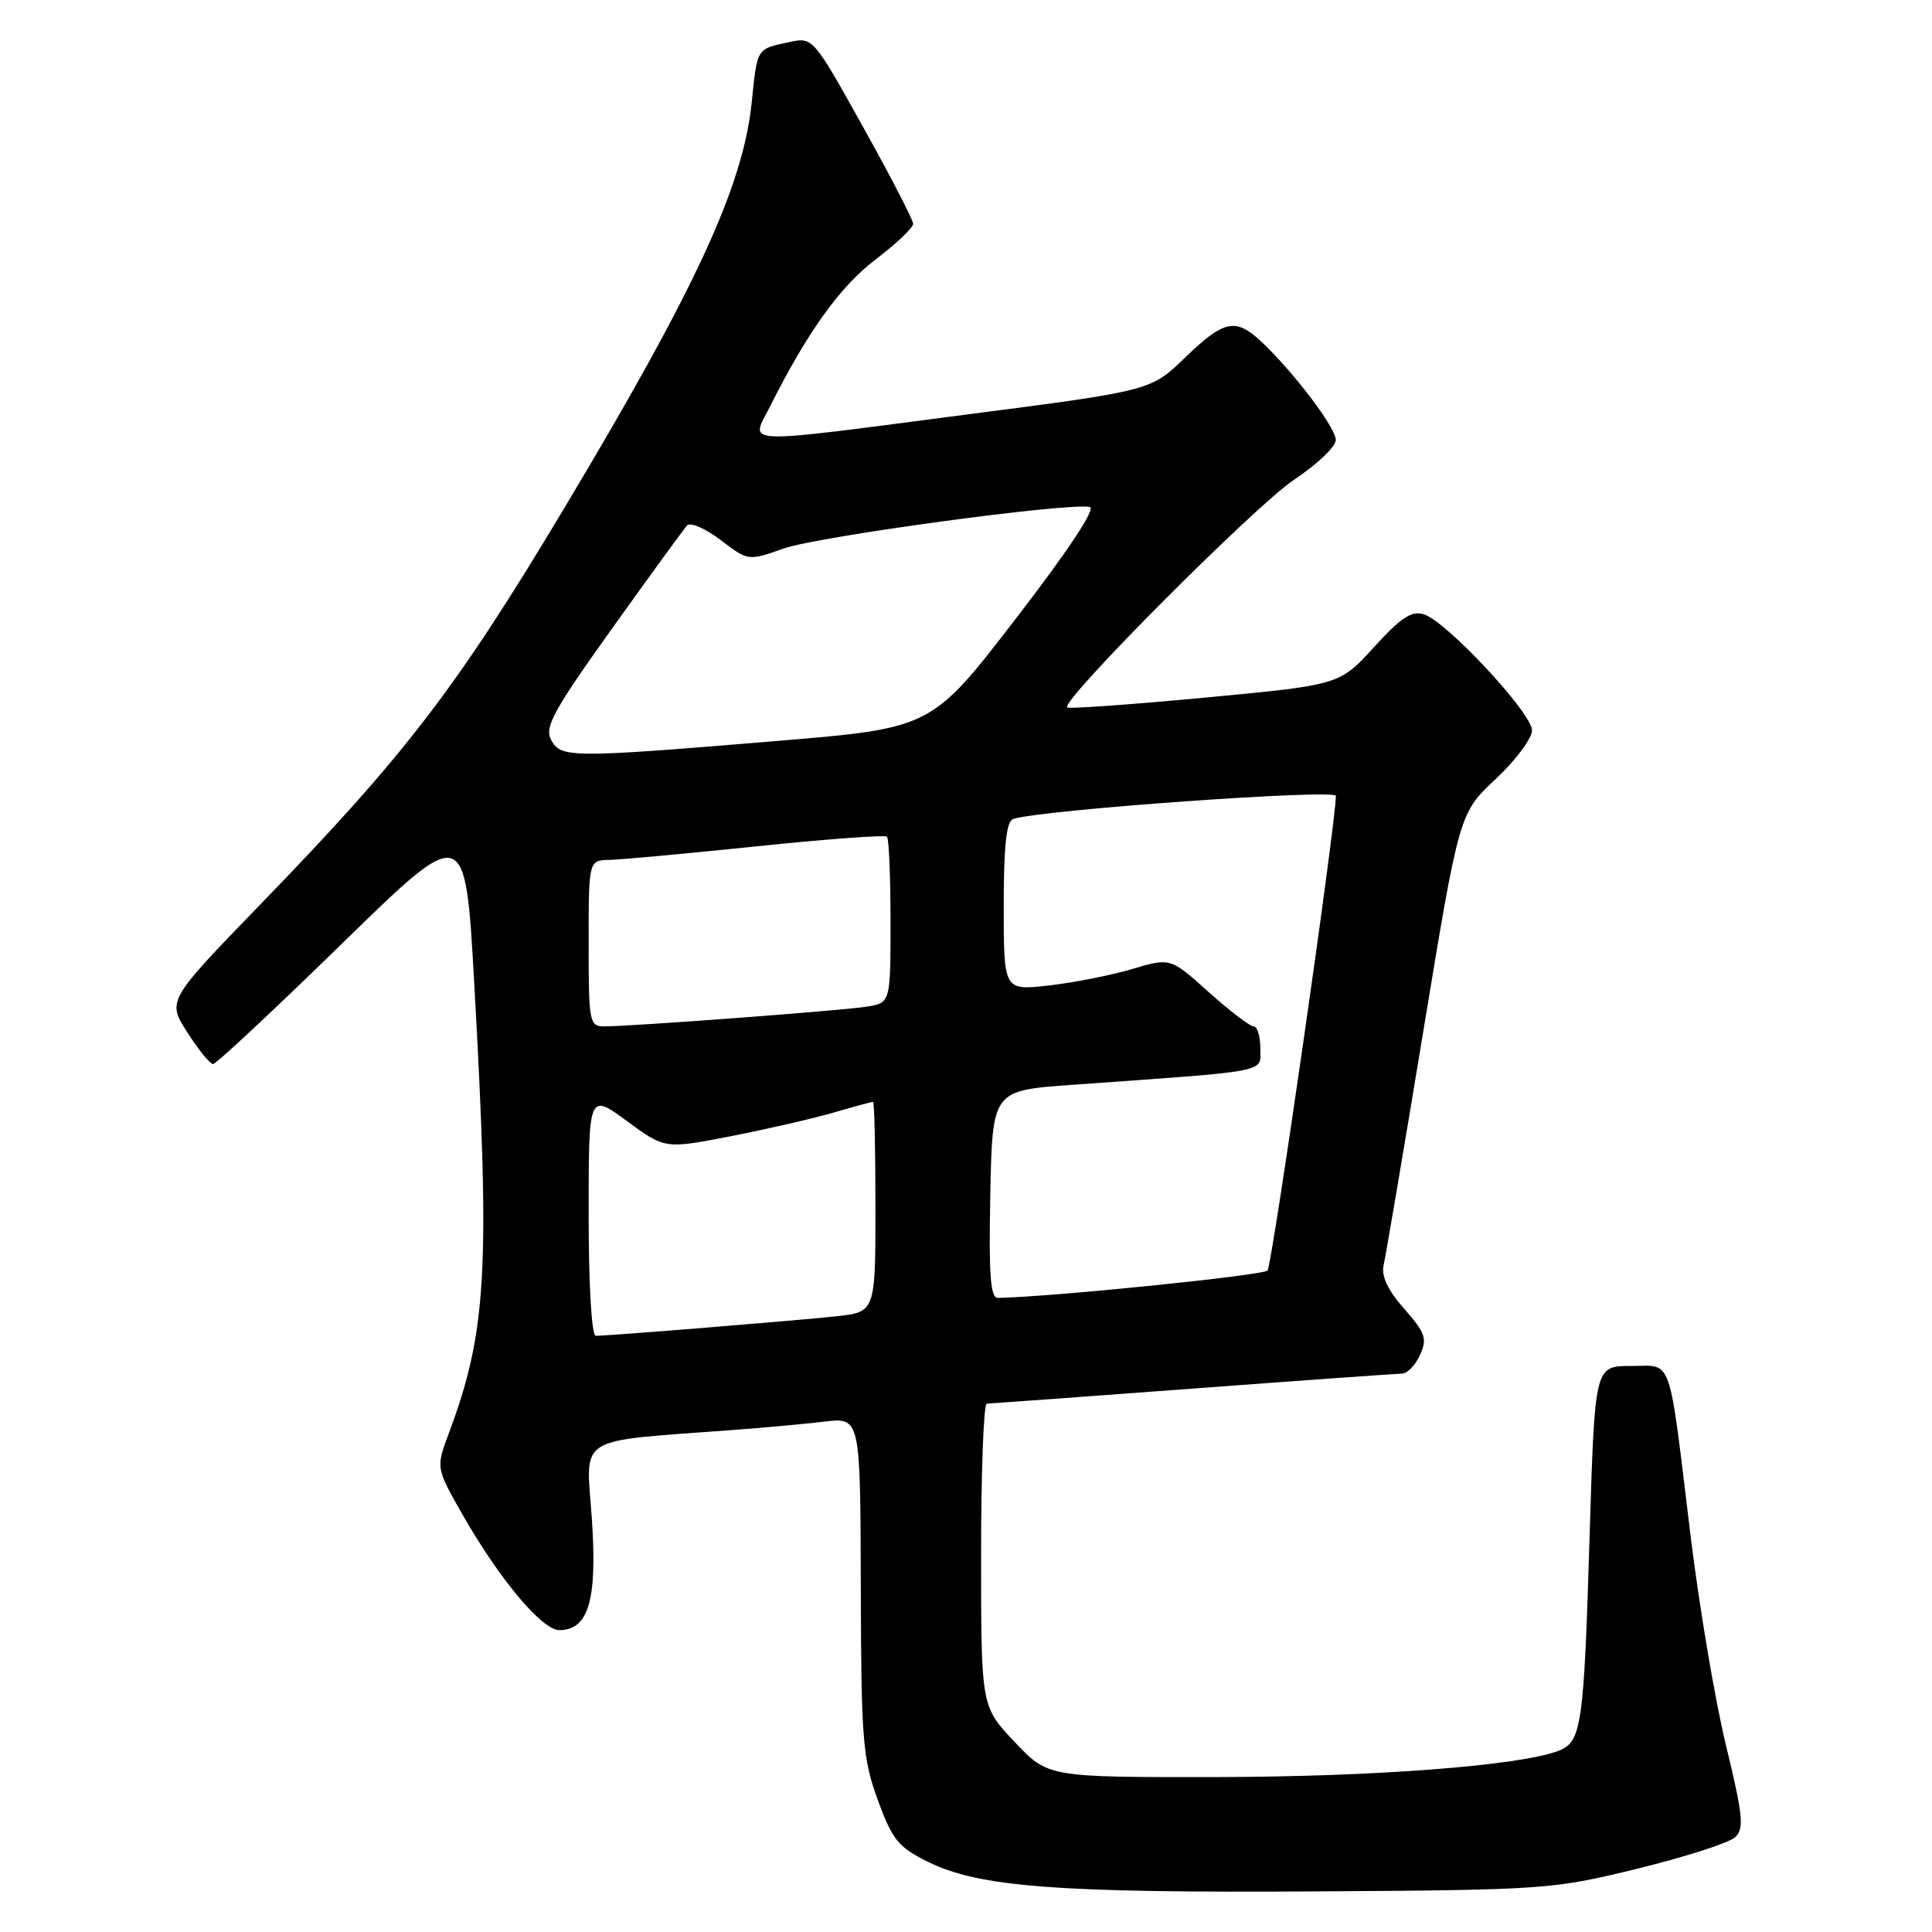 <?xml version="1.0" encoding="UTF-8" standalone="no"?>
<!DOCTYPE svg PUBLIC "-//W3C//DTD SVG 1.1//EN" "http://www.w3.org/Graphics/SVG/1.1/DTD/svg11.dtd" >
<svg xmlns="http://www.w3.org/2000/svg" xmlns:xlink="http://www.w3.org/1999/xlink" version="1.1" viewBox="0 0 256 256">
 <g >
 <path fill="currentColor"
d=" M 217.00 247.60 C 223.32 246.05 229.14 244.18 229.92 243.44 C 231.13 242.29 230.96 240.59 228.71 231.30 C 227.26 225.36 225.15 212.85 224.01 203.50 C 221.03 179.05 221.72 181.00 216.08 181.00 C 211.32 181.00 211.32 181.00 210.64 203.25 C 209.87 228.80 209.58 230.83 206.49 232.00 C 201.32 233.97 182.07 235.44 161.19 235.47 C 138.87 235.50 138.87 235.50 134.44 230.81 C 130.00 226.12 130.00 226.12 130.00 206.06 C 130.00 195.03 130.34 185.99 130.75 185.99 C 131.16 185.98 143.43 185.09 158.00 184.00 C 172.57 182.91 185.07 182.02 185.77 182.01 C 186.47 182.01 187.55 180.89 188.16 179.54 C 189.14 177.39 188.89 176.63 186.06 173.42 C 183.88 170.94 183.00 169.07 183.34 167.63 C 183.61 166.46 185.98 152.50 188.60 136.62 C 193.36 107.74 193.36 107.74 198.18 103.23 C 200.83 100.75 203.00 97.85 203.00 96.78 C 203.00 94.50 191.69 82.35 188.67 81.40 C 187.06 80.88 185.62 81.83 182.06 85.75 C 177.50 90.76 177.50 90.76 159.64 92.44 C 149.82 93.36 141.61 93.95 141.40 93.74 C 140.54 92.87 166.38 66.94 171.48 63.56 C 174.52 61.54 177.00 59.18 177.00 58.30 C 177.00 56.67 171.40 49.28 167.11 45.25 C 163.72 42.08 162.19 42.40 157.03 47.38 C 152.50 51.76 152.50 51.76 128.45 54.88 C 97.19 58.94 99.44 59.03 102.09 53.75 C 107.02 43.94 111.31 37.98 116.01 34.39 C 118.76 32.30 121.00 30.17 121.00 29.66 C 121.00 29.15 118.01 23.37 114.36 16.82 C 107.75 4.95 107.70 4.91 104.61 5.57 C 100.21 6.51 100.35 6.28 99.61 13.54 C 98.46 24.69 92.24 38.16 74.72 67.41 C 60.45 91.24 53.74 99.99 34.48 119.86 C 22.14 132.60 22.14 132.60 24.82 136.79 C 26.29 139.10 27.83 140.99 28.23 140.99 C 28.63 141.00 36.31 133.82 45.30 125.05 C 61.65 109.09 61.65 109.09 62.84 130.30 C 64.97 168.34 64.51 176.47 59.44 190.00 C 57.76 194.50 57.76 194.50 61.35 200.80 C 66.19 209.27 71.83 216.00 74.10 216.00 C 78.00 216.00 79.16 212.01 78.42 201.21 C 77.65 190.03 75.99 191.07 97.00 189.49 C 101.12 189.19 106.64 188.68 109.25 188.37 C 114.00 187.81 114.00 187.81 114.06 210.16 C 114.11 230.57 114.31 233.02 116.31 238.50 C 118.25 243.81 119.02 244.76 123.00 246.72 C 129.74 250.05 140.26 250.84 174.50 250.62 C 204.78 250.43 205.77 250.35 217.00 247.60 Z  M 78.00 160.91 C 78.00 144.83 78.00 144.83 83.06 148.54 C 88.11 152.25 88.11 152.25 96.81 150.56 C 101.59 149.62 107.72 148.22 110.43 147.43 C 113.14 146.64 115.51 146.00 115.68 146.00 C 115.86 146.00 116.00 152.27 116.00 159.93 C 116.00 173.86 116.00 173.86 110.75 174.42 C 105.46 174.99 80.70 177.00 78.95 177.00 C 78.39 177.00 78.00 170.35 78.00 160.91 Z  M 131.22 158.25 C 131.50 144.50 131.50 144.50 142.00 143.75 C 168.75 141.84 167.00 142.18 167.00 138.91 C 167.00 137.31 166.60 136.00 166.11 136.00 C 165.62 136.00 162.94 133.95 160.15 131.45 C 155.09 126.90 155.09 126.90 150.02 128.40 C 147.23 129.23 142.26 130.21 138.98 130.58 C 133.00 131.26 133.00 131.26 133.00 120.10 C 133.00 112.06 133.35 108.82 134.25 108.52 C 137.80 107.32 177.00 104.52 177.01 105.46 C 177.03 108.87 168.57 167.65 167.95 168.35 C 167.37 169.00 139.31 171.85 132.22 171.98 C 131.23 171.99 131.01 168.90 131.22 158.25 Z  M 78.00 125.00 C 78.00 114.00 78.00 114.00 80.75 113.94 C 82.26 113.91 91.05 113.10 100.28 112.14 C 109.51 111.18 117.28 110.61 117.53 110.87 C 117.79 111.12 118.00 116.19 118.00 122.12 C 118.00 132.91 118.00 132.91 114.75 133.40 C 111.30 133.93 83.66 136.00 80.10 136.00 C 78.09 136.00 78.00 135.51 78.00 125.00 Z  M 73.02 98.03 C 72.12 96.36 73.34 94.14 81.10 83.28 C 86.13 76.25 90.60 70.11 91.04 69.63 C 91.47 69.16 93.48 70.02 95.49 71.56 C 99.14 74.34 99.14 74.34 103.82 72.69 C 108.38 71.07 141.72 66.55 144.41 67.18 C 145.24 67.38 141.52 73.00 134.59 81.99 C 123.43 96.48 123.43 96.48 102.96 98.18 C 75.56 100.46 74.31 100.45 73.02 98.03 Z "/>
</g>
</svg>